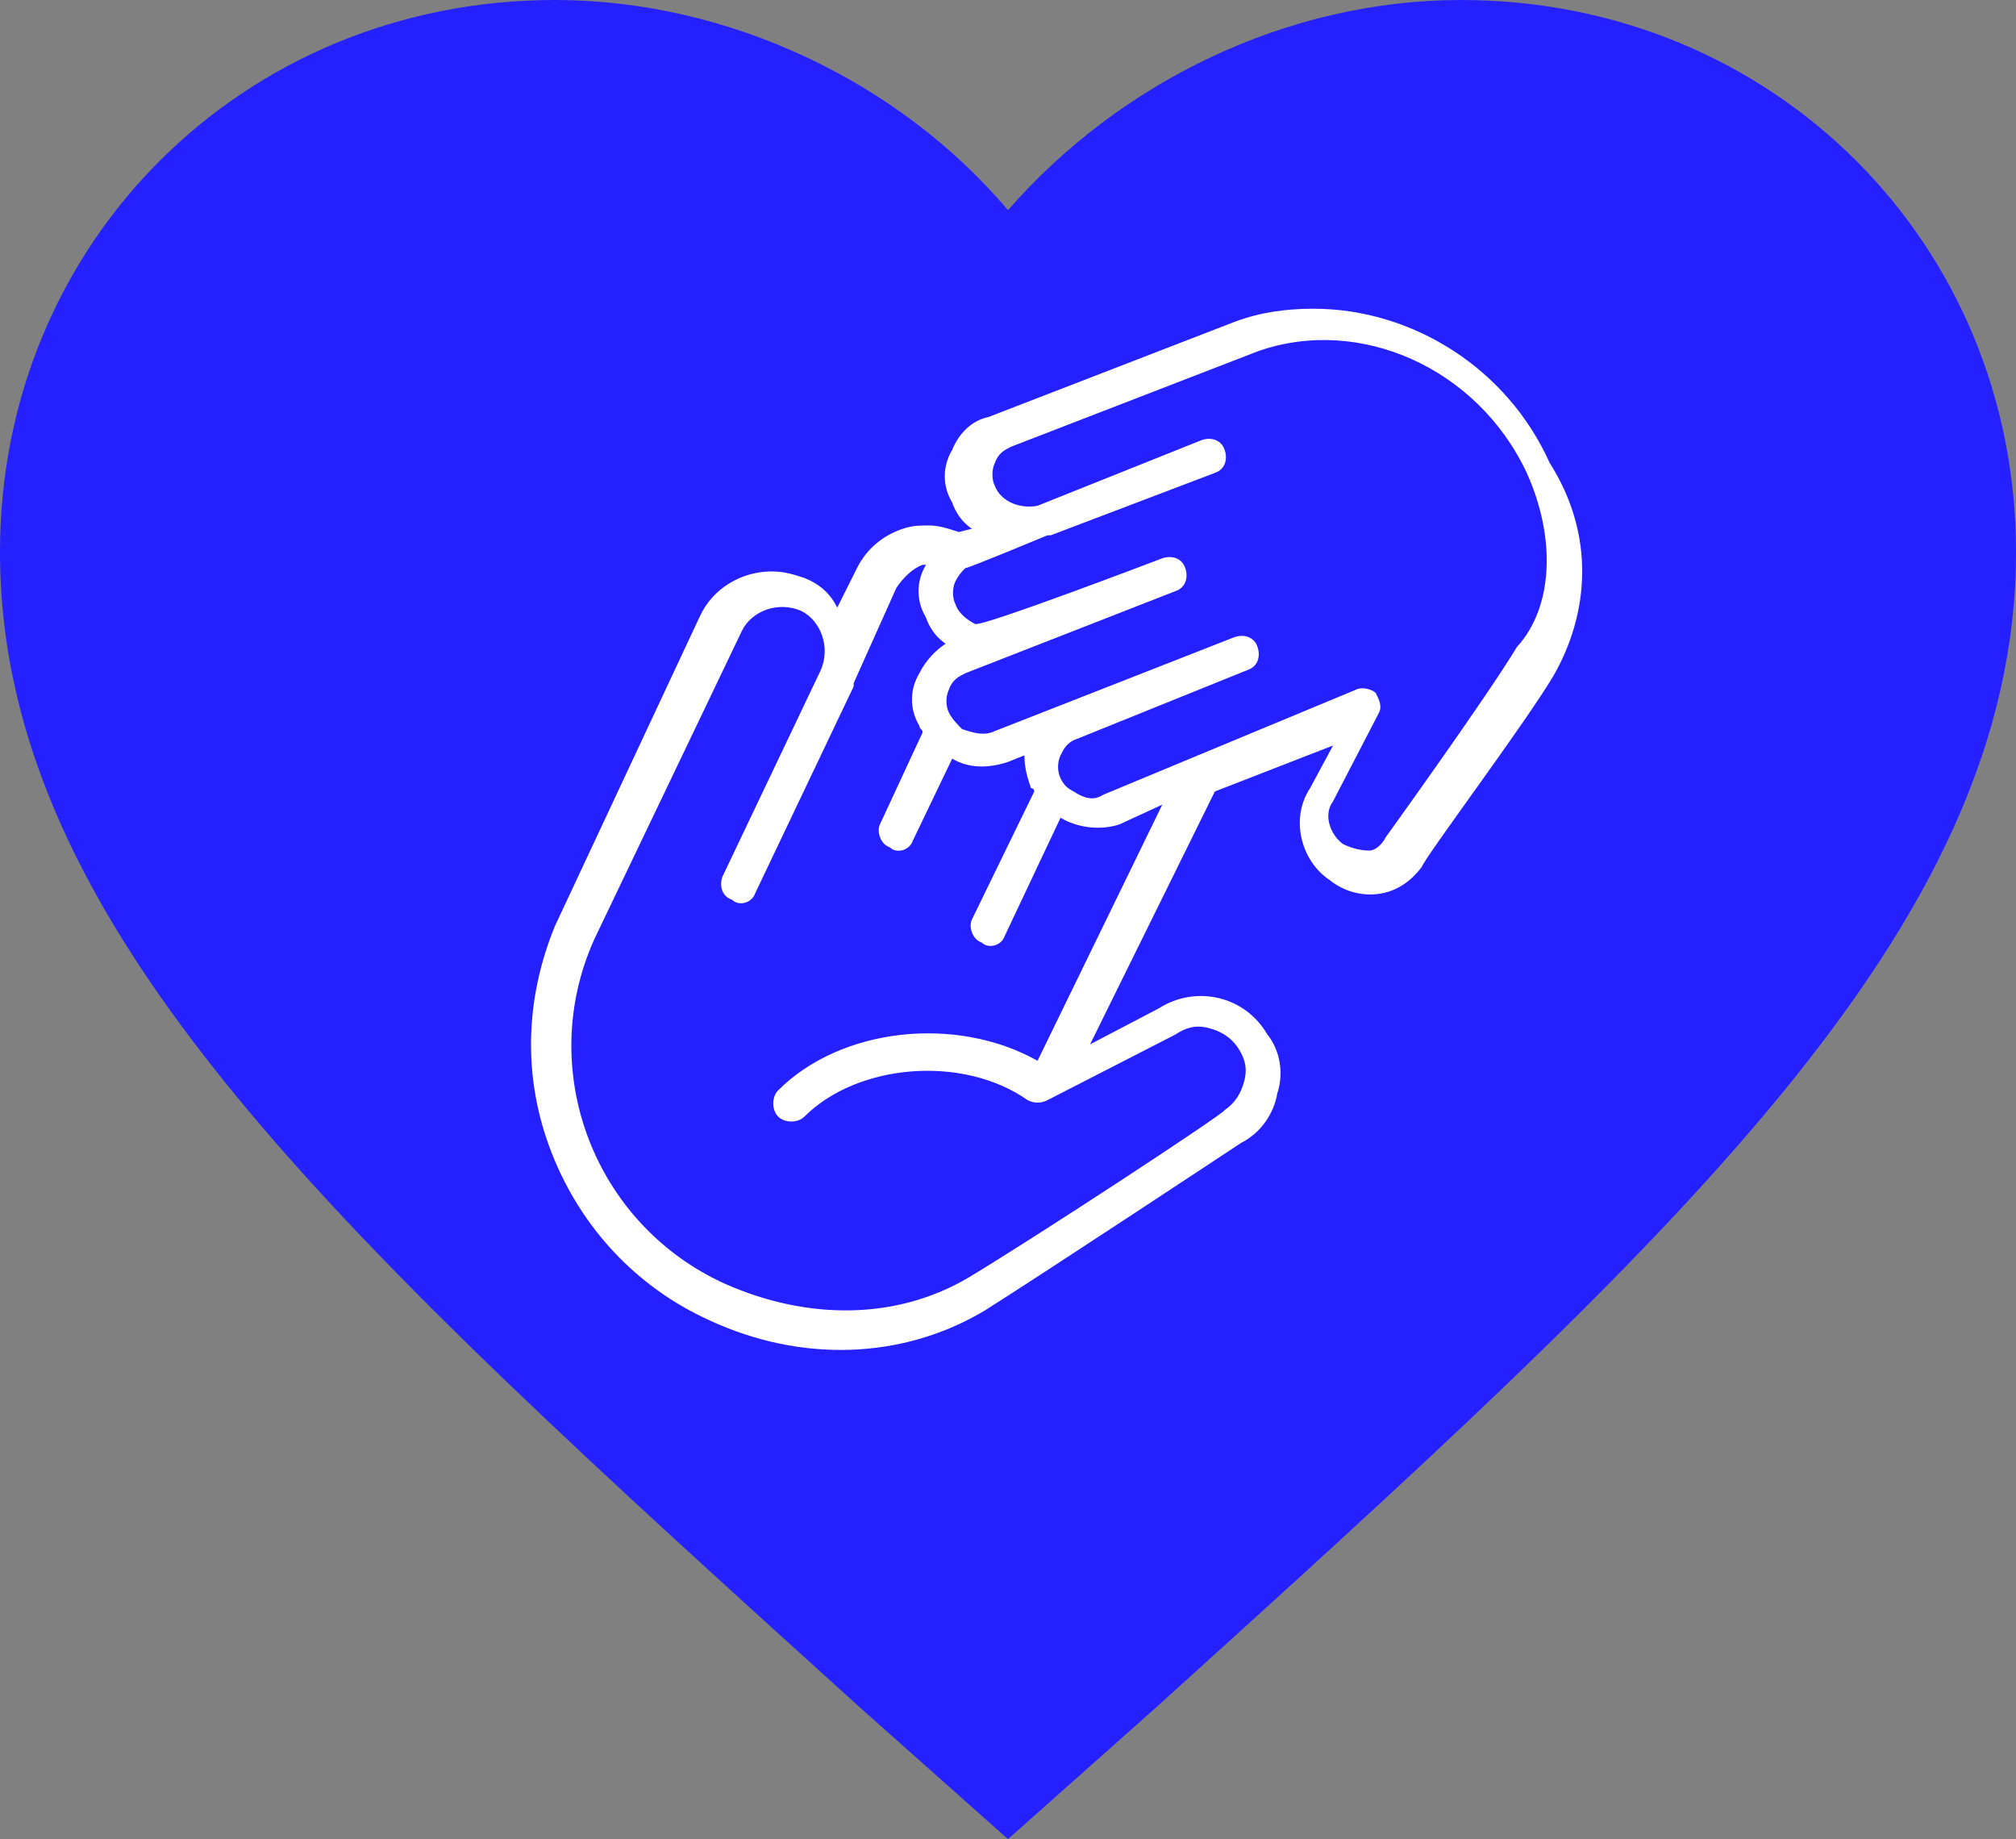 <?xml version="1.0" encoding="utf-8"?>
<!-- Generator: Adobe Illustrator 23.1.1, SVG Export Plug-In . SVG Version: 6.00 Build 0)  -->
<svg version="1.1" id="Layer_1" xmlns="http://www.w3.org/2000/svg" xmlns:xlink="http://www.w3.org/1999/xlink" x="0px" y="0px"
	 viewBox="0 0 61.4 56" style="enable-background:new 0 0 61.4 56;" xml:space="preserve">
<rect x="0" y="0" width="61.4" height="56" fill="#808080" stroke="none"/>
<style type="text/css">
	.st0{fill:#2420FF;}
	.st1{fill:#FFFFFF;}
</style>
<path class="st0" d="M30.7,56l-4.5-4C10.4,37.7,0,28.3,0,16.8C0,7.4,7.4,0,16.9,0c5.3,0,10.5,2.5,13.8,6.4C34.1,2.5,39.2,0,44.5,0
	C54,0,61.4,7.4,61.4,16.8C61.4,28.3,51,37.7,35.2,52L30.7,56z"/>
<path class="st1" d="M47.3,20.6c-0.9,1.5-3.9,5.5-4,5.8c-0.3,0.4-0.7,0.7-1.2,0.8c-0.5,0.1-1.1,0-1.6-0.4c-0.9-0.6-1.2-1.9-0.6-2.8
	l0.7-1.3L37,24.1l-3.8,7.7l2.1-1.1c1.1-0.7,2.6-0.4,3.3,0.8c0.4,0.5,0.5,1.2,0.3,1.8c-0.1,0.6-0.5,1.2-1.1,1.5
	c-0.3,0.2-5.9,3.9-7.8,5.1c-2.5,1.5-5.6,1.6-8.4,0.3c-2.2-1-3.9-2.8-4.8-5.1s-0.8-4.7,0.1-6.9l4.4-9.4c0.4-0.9,1.3-1.4,2.2-1.4
	c0.4,0,0.7,0.1,1,0.2c0.5,0.2,0.8,0.5,1,0.9l0.6-1.2c0.3-0.6,0.8-1,1.4-1.2c0.3-0.1,0.5-0.1,0.8-0.1c0.3,0,0.6,0.1,0.9,0.2l0.4-0.1
	c-0.3-0.2-0.5-0.5-0.6-0.8c-0.3-0.5-0.3-1.1,0-1.6c0.2-0.5,0.6-0.9,1.1-1l7.5-2.9c0.8-0.3,1.6-0.4,2.4-0.4c3,0,5.9,1.8,7.2,4.7
	C48.6,16.3,48.4,18.7,47.3,20.6z M28.1,17.2c-0.3,0.1-0.6,0.4-0.8,0.7L26,20.8c0,0,0,0.1,0,0.1l-3,6.3c-0.1,0.3-0.5,0.4-0.7,0.2
	C22,27.3,21.9,27,22,26.7l3-6.3c0.3-0.7,0-1.5-0.6-1.8c-0.7-0.3-1.5,0-1.8,0.6l-4.5,9.4c-1.8,4,0,8.7,4,10.5
	c2.5,1.1,5.2,1.1,7.4-0.2c2-1.2,7.8-5,7.8-5.1c0.3-0.2,0.5-0.5,0.6-0.9c0.1-0.4,0-0.7-0.2-1c-0.2-0.3-0.5-0.5-0.9-0.6
	c-0.4-0.1-0.7,0-1,0.2c0,0,0,0,0,0l-3.9,2c-0.2,0.1-0.4,0.1-0.6,0c-2-1.4-5.2-1.1-6.8,0.5c-0.2,0.2-0.6,0.2-0.8,0
	c-0.2-0.2-0.2-0.6,0-0.8c1.9-1.9,5.4-2.3,7.9-0.9l3.8-7.8l-1.3,0.6c-0.6,0.2-1.3,0.1-1.8-0.2l-1.7,3.6c-0.1,0.3-0.5,0.4-0.7,0.2
	c-0.3-0.1-0.4-0.5-0.3-0.7l1.9-3.9c0,0,0-0.1-0.1-0.1c-0.1-0.3-0.2-0.6-0.2-1l-0.5,0.2c-0.6,0.2-1.2,0.2-1.7-0.1l-1.2,2.5
	c-0.1,0.3-0.5,0.4-0.7,0.2c-0.3-0.1-0.4-0.5-0.3-0.7l1.3-2.8c0-0.1-0.1-0.1-0.1-0.2c-0.3-0.5-0.3-1.1,0-1.6c0.2-0.4,0.5-0.7,0.8-0.9
	c-0.3-0.2-0.5-0.5-0.6-0.8c-0.3-0.5-0.3-1.1,0-1.6c0-0.1,0.1-0.1,0.1-0.2C28.3,17.2,28.2,17.2,28.1,17.2z M46.5,14.4
	c-1.5-3.2-5.1-4.8-8.2-3.7l-7.5,2.9c-0.2,0.1-0.4,0.2-0.5,0.5c-0.1,0.2-0.1,0.5,0,0.7c0.2,0.5,0.8,0.7,1.3,0.6l5-2
	c0.3-0.1,0.6,0,0.7,0.3c0.1,0.3,0,0.6-0.3,0.7l-5,1.9l-0.1,0c0,0-2.4,1-2.5,1c-0.1,0.1-0.2,0.2-0.3,0.4c-0.1,0.2-0.1,0.5,0,0.7
	c0.1,0.3,0.4,0.5,0.6,0.6c0.2,0.1,5.7-2,5.7-2c0.3-0.1,0.6,0,0.7,0.3c0.1,0.3,0,0.6-0.3,0.7l-6.4,2.5c-0.2,0.1-0.4,0.2-0.5,0.5
	c-0.1,0.2-0.1,0.5,0,0.7c0.1,0.2,0.3,0.4,0.4,0.5c0.3,0.1,0.6,0.2,0.9,0.1l7.4-2.9c0.3-0.1,0.6,0,0.7,0.3c0.1,0.3,0,0.6-0.3,0.7
	l-5.2,2.1c-0.3,0.1-0.4,0.3-0.5,0.5c-0.1,0.2-0.1,0.5,0,0.7c0.1,0.2,0.2,0.3,0.4,0.4c0.3,0.2,0.6,0.3,0.9,0.1l7.7-3.2
	c0.2-0.1,0.5,0,0.6,0.1c0.1,0.2,0.2,0.4,0.1,0.6c0,0-1.4,2.7-1.4,2.7c-0.3,0.4-0.1,1,0.3,1.3c0.2,0.1,0.5,0.2,0.8,0.2
	c0.2,0,0.4-0.2,0.5-0.4c0,0,3.1-4.3,4-5.8C47.3,18.5,47.4,16.4,46.5,14.4z"/>
</svg>
